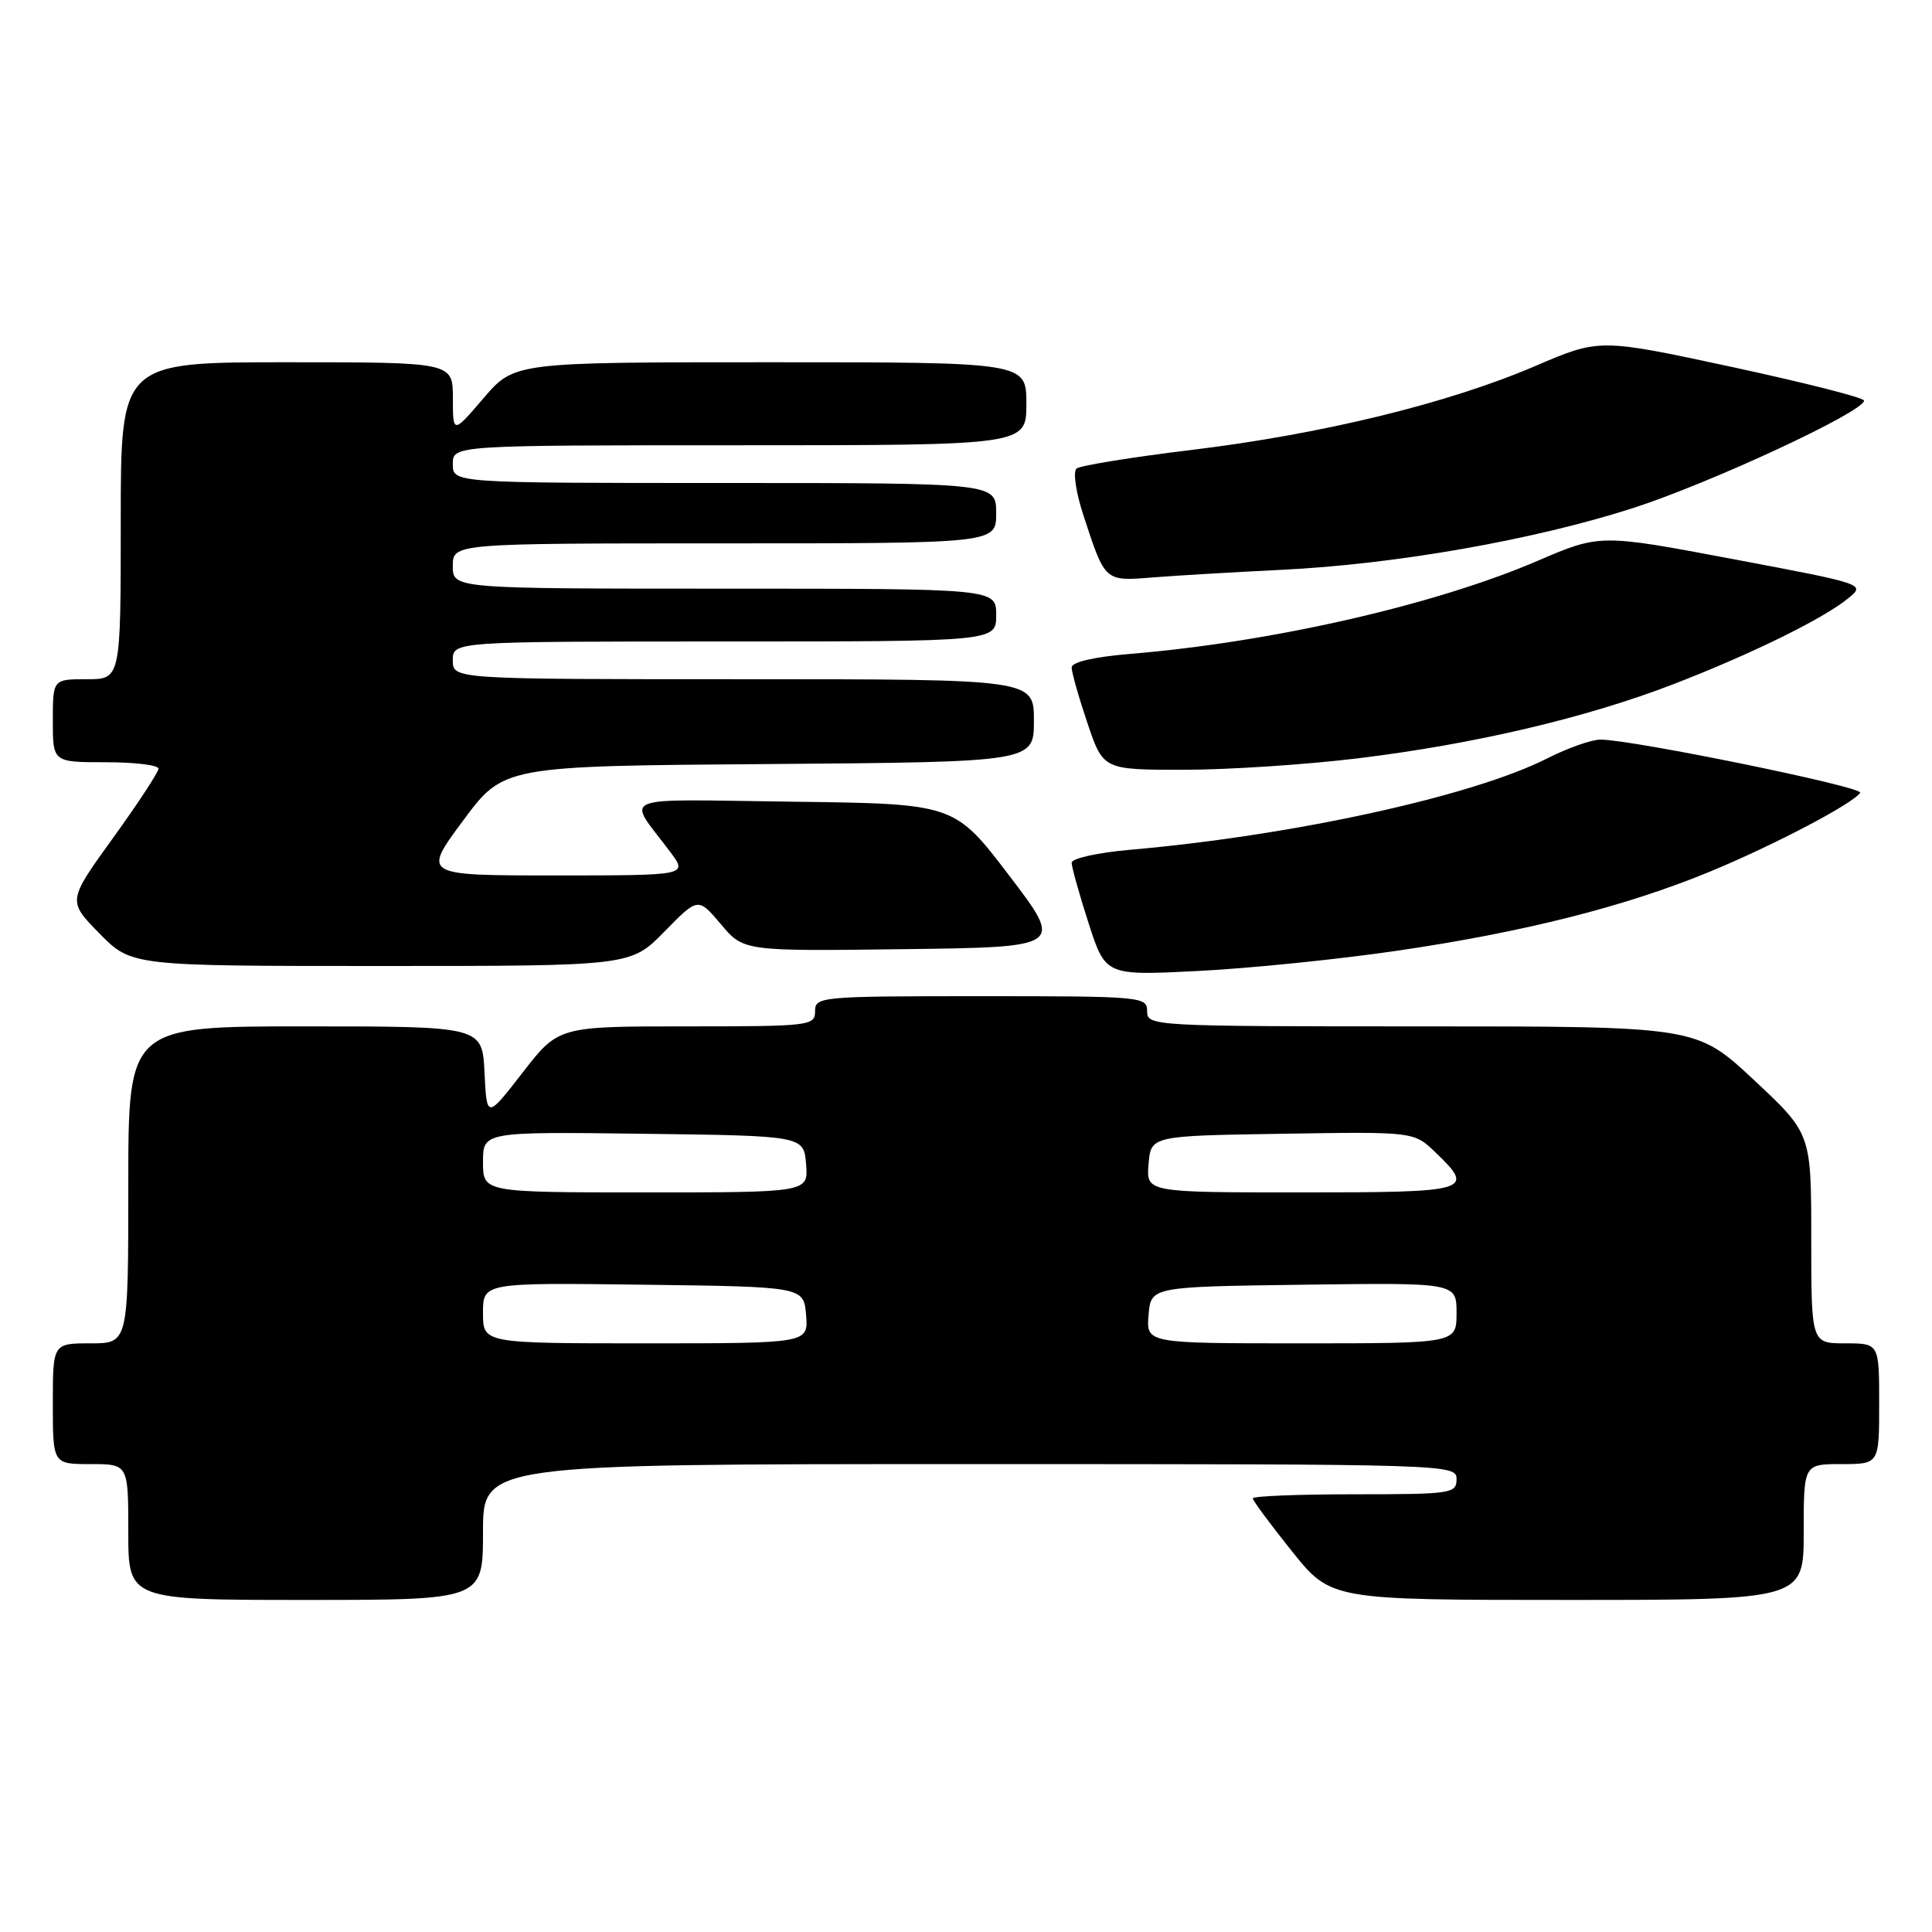 <?xml version="1.0" encoding="UTF-8" standalone="no"?>
<!DOCTYPE svg PUBLIC "-//W3C//DTD SVG 1.1//EN" "http://www.w3.org/Graphics/SVG/1.1/DTD/svg11.dtd" >
<svg xmlns="http://www.w3.org/2000/svg" xmlns:xlink="http://www.w3.org/1999/xlink" version="1.1" viewBox="0 0 256 256">
 <g >
 <path fill="currentColor"
d=" M 64.00 203.00 C 64.00 194.00 64.00 194.00 128.50 194.00 C 192.33 194.00 193.00 194.02 193.00 196.00 C 193.00 197.90 192.33 198.00 179.50 198.00 C 172.07 198.00 166.00 198.24 166.00 198.54 C 166.00 198.83 168.33 201.98 171.18 205.54 C 176.36 212.00 176.36 212.00 207.68 212.00 C 239.00 212.00 239.00 212.00 239.00 203.00 C 239.00 194.00 239.00 194.00 244.00 194.00 C 249.00 194.00 249.00 194.00 249.00 186.00 C 249.00 178.00 249.00 178.00 244.50 178.00 C 240.00 178.00 240.00 178.00 240.00 164.10 C 240.00 150.20 240.00 150.20 232.40 143.10 C 224.80 136.00 224.80 136.00 188.40 136.00 C 152.67 136.00 152.00 135.96 152.00 134.00 C 152.00 132.06 151.33 132.00 130.00 132.00 C 108.67 132.00 108.00 132.06 108.00 134.00 C 108.00 135.92 107.33 136.00 91.00 136.00 C 74.00 136.00 74.00 136.00 69.25 142.12 C 64.50 148.25 64.50 148.25 64.20 142.12 C 63.90 136.00 63.90 136.00 40.45 136.00 C 17.00 136.00 17.00 136.00 17.00 157.00 C 17.00 178.00 17.00 178.00 12.00 178.00 C 7.00 178.00 7.00 178.00 7.00 186.00 C 7.00 194.00 7.00 194.00 12.00 194.00 C 17.00 194.00 17.00 194.00 17.00 203.00 C 17.00 212.00 17.00 212.00 40.50 212.00 C 64.00 212.00 64.00 212.00 64.00 203.00 Z  M 184.97 126.00 C 201.87 123.54 215.46 120.10 226.66 115.46 C 235.16 111.94 245.60 106.45 246.48 105.04 C 246.94 104.28 216.24 98.00 212.07 98.00 C 210.89 98.00 207.72 99.12 205.02 100.49 C 195.13 105.50 171.31 110.72 149.75 112.60 C 145.48 112.97 142.00 113.74 142.00 114.32 C 142.00 114.89 143.01 118.49 144.24 122.32 C 146.49 129.28 146.49 129.28 158.76 128.66 C 165.51 128.32 177.31 127.12 184.97 126.00 Z  M 88.04 123.44 C 92.50 118.89 92.50 118.89 95.52 122.46 C 98.53 126.04 98.53 126.04 119.74 125.77 C 140.95 125.50 140.95 125.50 133.71 116.00 C 126.47 106.50 126.47 106.50 105.10 106.23 C 81.13 105.93 83.03 105.15 88.82 112.90 C 91.14 116.00 91.14 116.00 73.56 116.00 C 55.98 116.00 55.98 116.00 61.35 108.75 C 66.72 101.50 66.72 101.50 101.86 101.24 C 137.00 100.97 137.00 100.97 137.00 95.49 C 137.00 90.00 137.00 90.00 98.50 90.00 C 60.00 90.00 60.00 90.00 60.00 87.50 C 60.00 85.00 60.00 85.00 96.00 85.00 C 132.00 85.00 132.00 85.00 132.00 81.50 C 132.00 78.00 132.00 78.00 96.00 78.00 C 60.00 78.00 60.00 78.00 60.00 75.00 C 60.00 72.00 60.00 72.00 96.00 72.00 C 132.00 72.00 132.00 72.00 132.00 68.00 C 132.00 64.00 132.00 64.00 96.00 64.00 C 60.00 64.00 60.00 64.00 60.00 61.50 C 60.00 59.00 60.00 59.00 98.00 59.00 C 136.00 59.00 136.00 59.00 136.00 53.50 C 136.00 48.00 136.00 48.00 102.08 48.00 C 68.16 48.00 68.16 48.00 64.08 52.75 C 60.01 57.50 60.01 57.50 60.01 52.75 C 60.00 48.00 60.00 48.00 38.00 48.00 C 16.00 48.00 16.00 48.00 16.00 69.00 C 16.00 90.00 16.00 90.00 11.50 90.00 C 7.00 90.00 7.00 90.00 7.00 95.50 C 7.00 101.00 7.00 101.00 14.00 101.00 C 17.85 101.00 21.00 101.38 21.00 101.85 C 21.00 102.31 18.29 106.45 14.98 111.03 C 8.95 119.38 8.95 119.38 13.18 123.69 C 17.42 128.00 17.42 128.00 50.50 128.00 C 83.58 128.00 83.58 128.00 88.04 123.44 Z  M 180.03 100.47 C 195.46 98.58 210.20 95.11 221.76 90.65 C 232.03 86.68 241.51 82.03 244.86 79.31 C 247.22 77.40 247.22 77.40 229.62 74.08 C 212.02 70.76 212.02 70.76 203.70 74.33 C 190.18 80.14 168.61 85.07 149.92 86.63 C 144.95 87.04 142.00 87.72 142.00 88.45 C 142.00 89.09 142.94 92.40 144.09 95.81 C 146.18 102.00 146.18 102.00 156.87 102.00 C 162.75 102.00 173.17 101.31 180.03 100.47 Z  M 169.72 75.51 C 184.87 74.78 203.21 71.56 216.39 67.32 C 226.68 64.00 247.00 54.55 247.00 53.08 C 247.00 52.70 239.11 50.70 229.47 48.62 C 211.94 44.85 211.94 44.85 203.43 48.50 C 191.92 53.44 175.22 57.52 157.88 59.62 C 149.97 60.58 143.11 61.69 142.64 62.09 C 142.17 62.49 142.56 65.22 143.52 68.16 C 146.46 77.15 146.32 77.02 152.78 76.51 C 155.92 76.26 163.55 75.81 169.72 75.51 Z  M 64.00 173.98 C 64.00 169.96 64.00 169.96 85.25 170.23 C 106.50 170.50 106.50 170.50 106.81 174.25 C 107.12 178.00 107.12 178.00 85.56 178.00 C 64.00 178.00 64.00 178.00 64.00 173.98 Z  M 152.19 174.25 C 152.50 170.50 152.50 170.50 172.75 170.23 C 193.00 169.96 193.00 169.96 193.00 173.98 C 193.00 178.00 193.00 178.00 172.44 178.00 C 151.88 178.00 151.88 178.00 152.19 174.25 Z  M 64.00 153.98 C 64.00 149.96 64.00 149.96 85.25 150.23 C 106.50 150.50 106.50 150.50 106.81 154.25 C 107.12 158.00 107.12 158.00 85.56 158.00 C 64.00 158.00 64.00 158.00 64.00 153.98 Z  M 152.19 154.25 C 152.50 150.50 152.50 150.50 169.92 150.23 C 187.34 149.95 187.34 149.95 190.17 152.66 C 195.54 157.81 194.90 158.00 172.44 158.00 C 151.88 158.00 151.88 158.00 152.19 154.25 Z "/>
</g>
</svg>